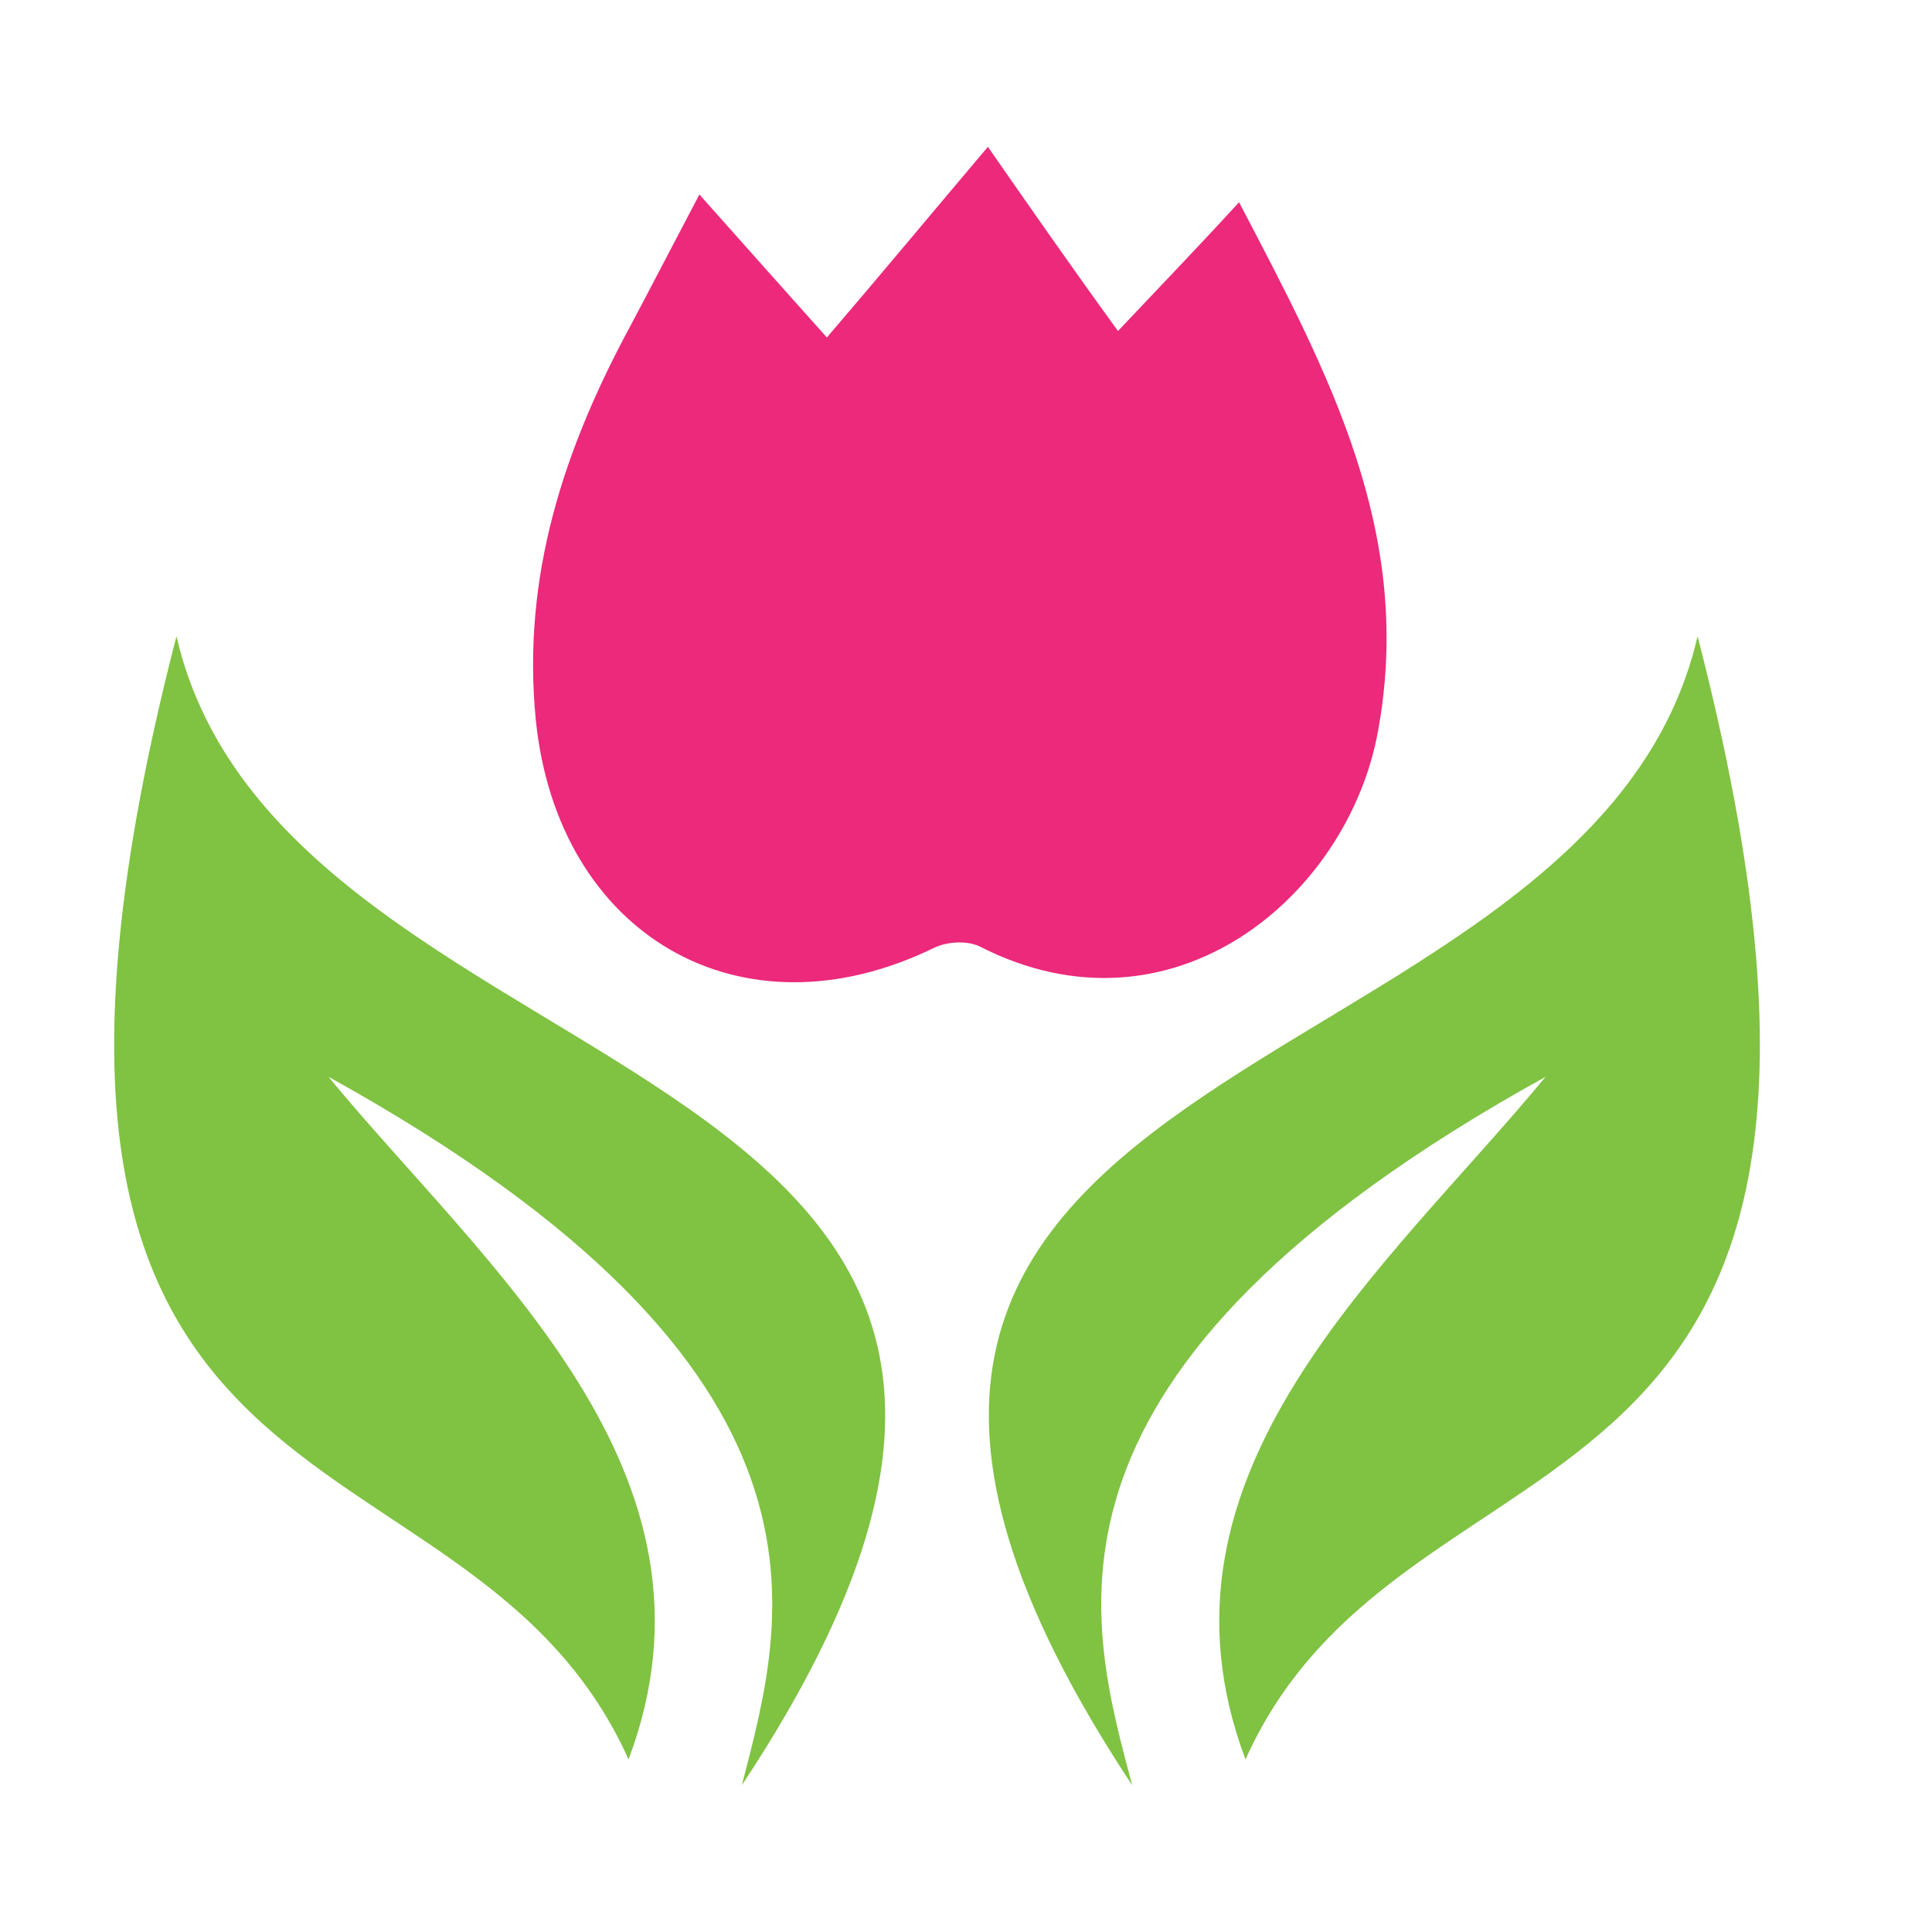 <?xml version="1.0" encoding="utf-8"?>
<!-- Generator: Adobe Illustrator 18.1.0, SVG Export Plug-In . SVG Version: 6.00 Build 0)  -->
<svg version="1.1" id="Layer_1" xmlns="http://www.w3.org/2000/svg" xmlns:xlink="http://www.w3.org/1999/xlink" x="0px" y="0px"
	 viewBox="0 0 150 150" enable-background="new 0 0 150 150" xml:space="preserve">
<g>
	<path fill="#80C242" d="M13.7,49.4c-18.8,72.7,22.4,58.9,35.1,87.2c8.4-22.3-11.1-38.2-23.3-53c41.4,22.9,35.4,42.1,32.1,55
		C96.3,80.1,22.3,86.6,13.7,49.4z"/>
	<path fill="#80C242" d="M131.8,49.4c18.8,72.7-22.4,58.9-35.1,87.2c-8.4-22.3,11.1-38.2,23.3-53c-41.4,22.9-35.5,42.1-32.1,55
		C49.2,80.1,123.2,86.6,131.8,49.4z"/>
	<path fill-rule="evenodd" clip-rule="evenodd" fill="#EC297B" d="M86.8,25.7c3.3-3.5,6.2-6.5,9.4-10c6.9,13.2,13.6,25.6,10.8,41
		C104.7,69.6,91,81.1,76.1,73.5c-1-0.5-2.6-0.4-3.6,0.1c-15,7.3-29.2-1-30.9-17.7c-1.1-11.2,2.2-21.1,7.4-30.7
		c1.7-3.2,3.4-6.5,5.3-10.1c3.3,3.7,6.4,7.2,9.9,11.1c4.2-4.9,8.1-9.6,12.5-14.8C79.9,16,83.1,20.6,86.8,25.7z"/>
</g>
</svg>
